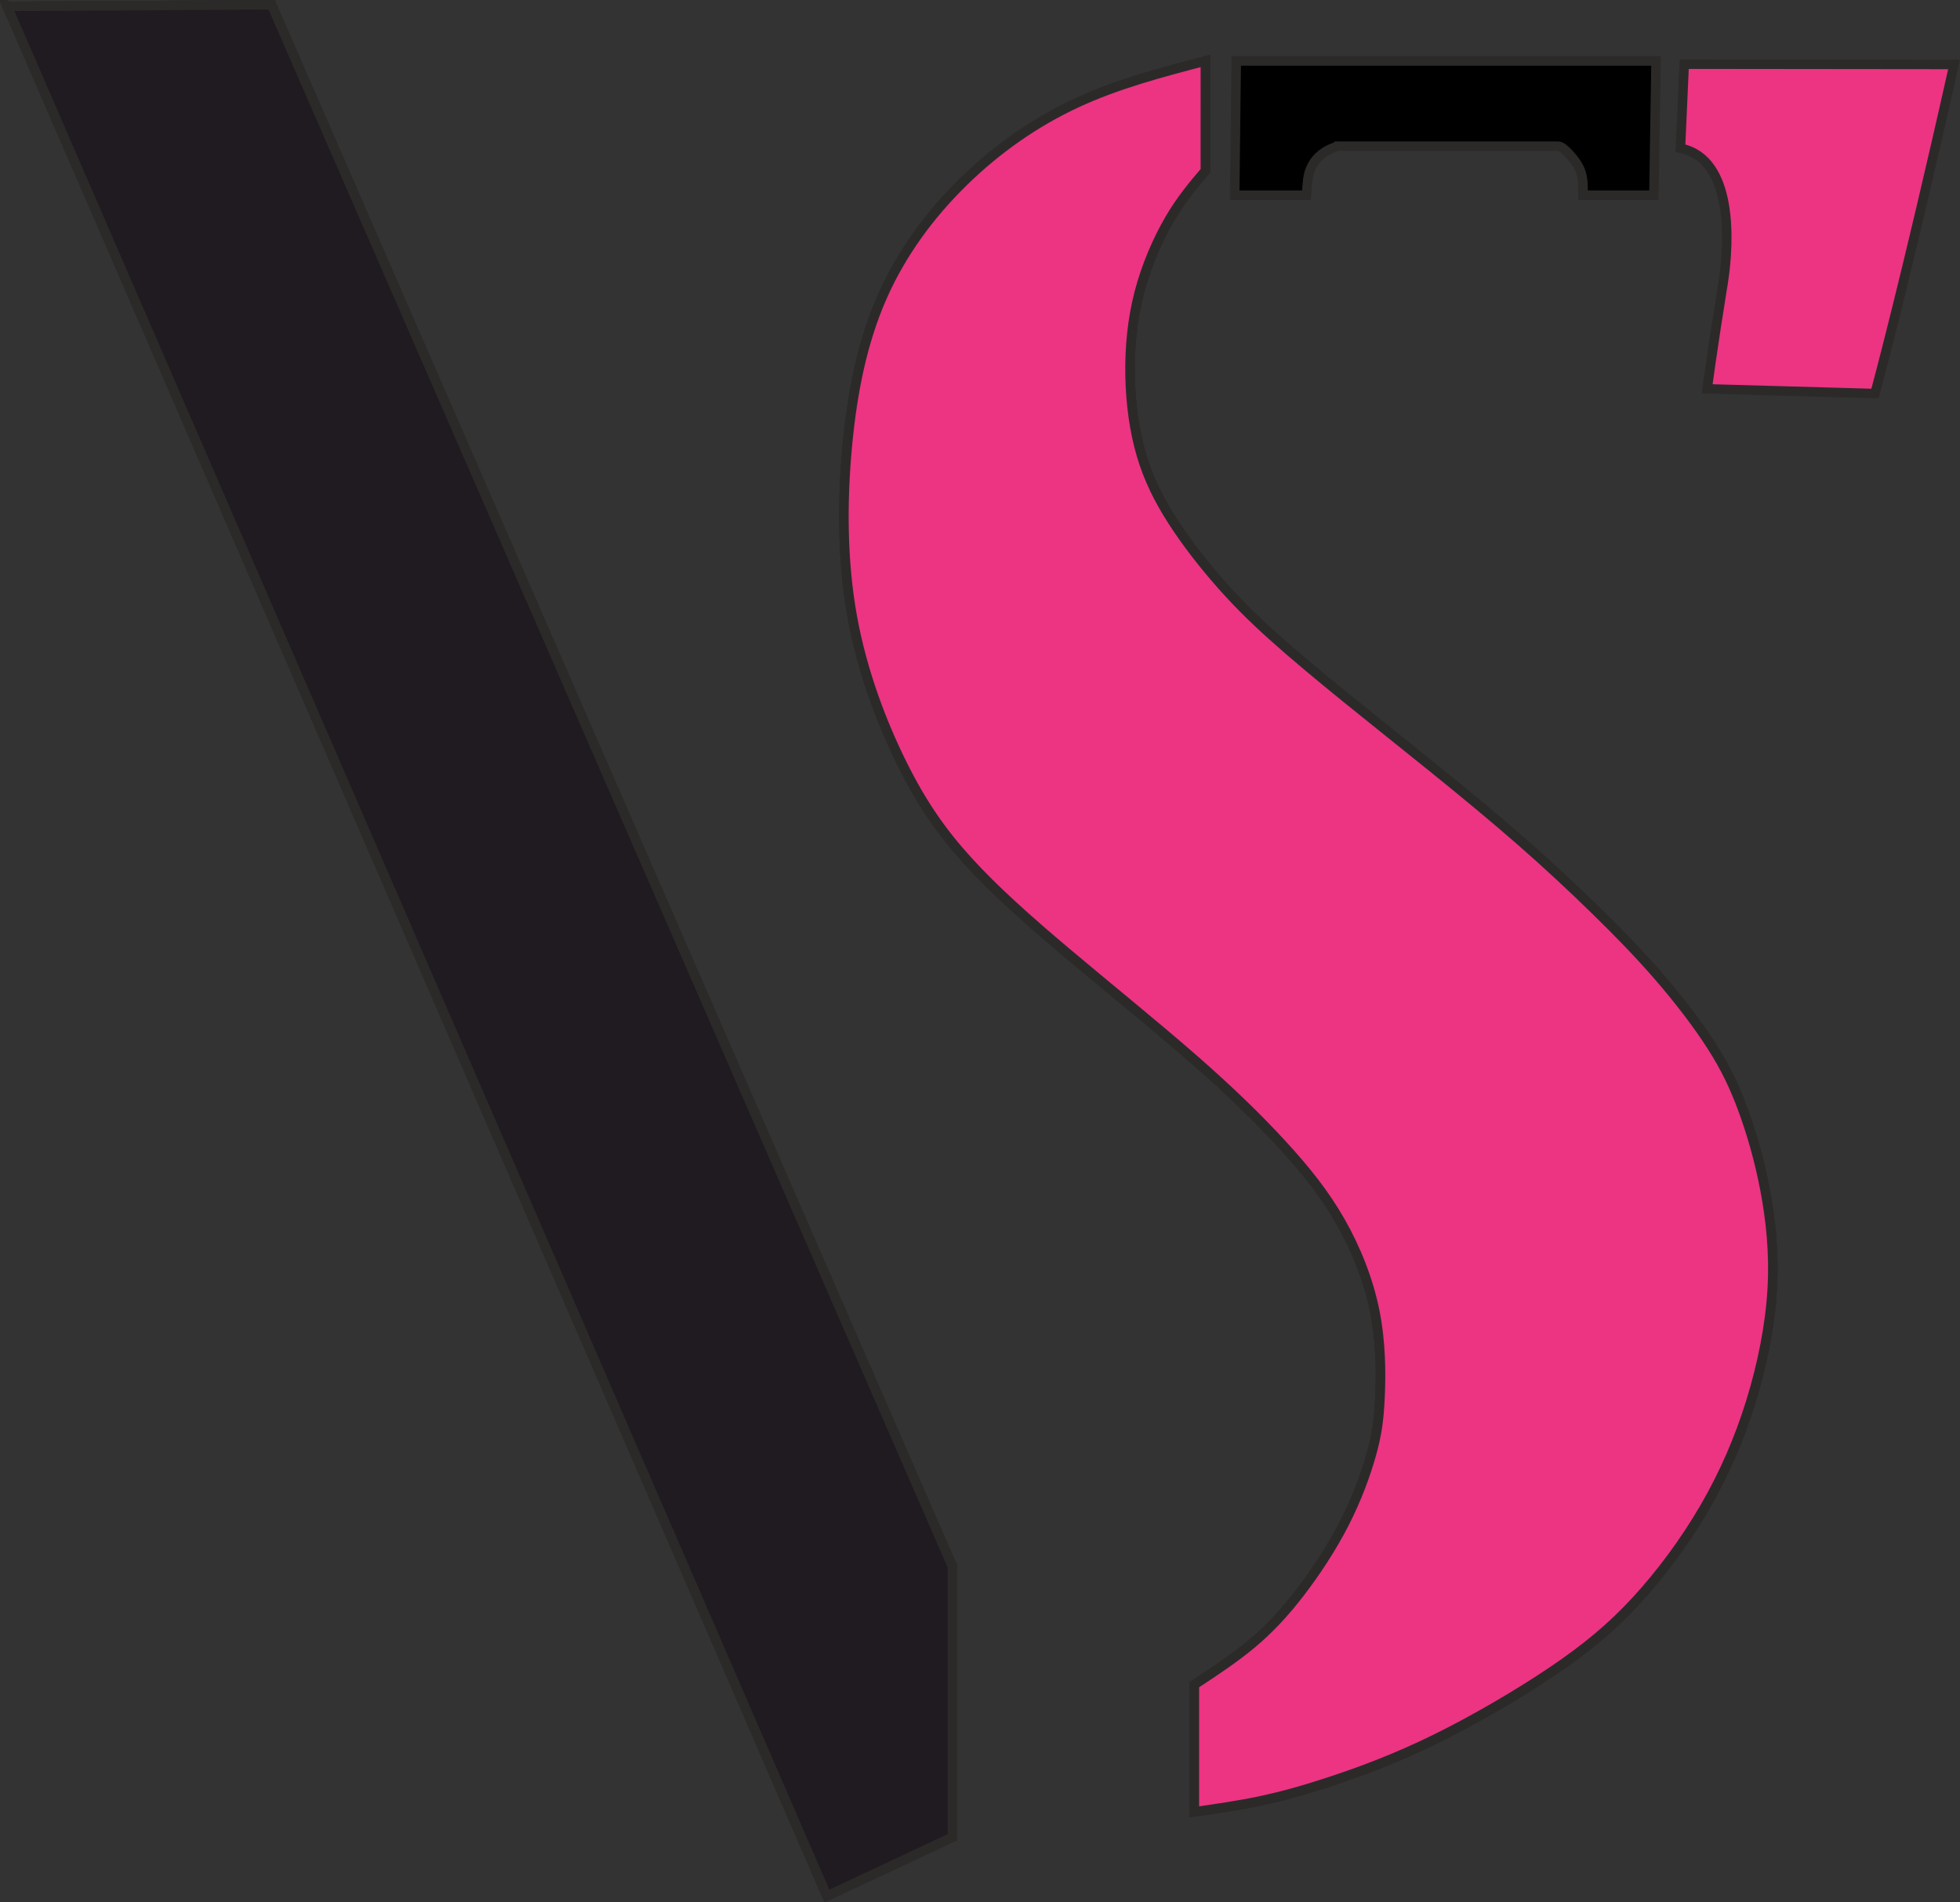 <svg xmlns="http://www.w3.org/2000/svg" width="156.169" height="151.575" viewBox="0 0 3070.29 2979.98" shape-rendering="geometricPrecision" text-rendering="geometricPrecision" image-rendering="optimizeQuality" fill-rule="evenodd" clip-rule="evenodd"><rect x="0" y="0" width="3070.29" height="2979.98" fill="#333333" stroke="none"/><defs><style>.str0{stroke:#2b2a29;stroke-width:14.86;stroke-miterlimit:22.926}.fil1{fill:#ec3482}</style></defs><g id="Layer_x0020_1"><g id="_1875326398560"><path class="str0" d="M2095.08 229h344.72c2.18 0 4.39 0 8.82 3.44 2.86 2.2 6.63 5.82 10.31 9.84 2.05 2.23 4.07 4.59 5.89 6.9 5.09 6.44 8.61 12.5 10.88 18.5 2.27 6 3.29 11.95 3.75 18.29.12 1.64.2 3.31.25 5.01.16 4.82.09 9.79.01 14.77h111.07c1.13-70.07 2.25-140.16 3.4-210.23h-657.61l-2.46 210.23h112.48c.34-4.71.71-9.45 1.13-14.72.02-.35.05-.7.08-1.05.46-5.71 1-12.08 2.68-18.22 1.66-6.13 4.47-12.03 7.65-16.89 3.2-4.87 6.78-8.71 10.86-12.08 4.08-3.36 8.65-6.25 13.08-8.46 4.05-2.02 7.97-3.49 11.89-4.9.39-.14.77-.27 1.11-.42z"/><path class="fil1 str0" d="M1516.81 1349.28c40.73 44.65 91.02 89.7 153.69 142.54 62.67 52.82 137.7 113.46 197.33 165.46 59.64 52.02 103.88 95.43 140.74 135.57 36.86 40.14 66.36 77 90.93 120.01 24.59 43.01 44.25 92.16 54.08 141.31 9.82 49.15 9.82 98.29 8.19 134.34-1.64 36.04-4.92 58.98-13.52 89.7-8.59 30.73-22.53 69.22-42.19 107.72-19.65 38.51-45.05 77.02-69.62 108.96-24.56 31.94-48.33 57.33-75.76 80.27-27.45 22.94-58.58 43.42-89.72 63.87v199.07c34.4-4.91 68.81-9.83 103.61-17.2 34.82-7.37 70.04-17.2 114.28-31.94 44.23-14.74 97.47-34.39 158.51-64.3 61.02-29.91 129.84-70.04 183.91-106.5 54.06-36.44 93.38-69.22 131.88-111 38.5-41.77 76.18-92.56 106.9-145.4 30.71-52.82 54.47-107.72 72.49-165.88 18.02-58.16 30.31-119.59 33.59-176.53 3.28-56.93-2.45-109.36-11.47-156.47-9.01-47.1-21.3-88.87-34.4-124.51-13.11-35.64-27.03-65.13-48.74-99.13-21.7-34-51.19-72.5-82.33-108.55-31.11-36.04-63.88-69.64-99.52-104.44-35.63-34.83-74.14-70.85-116.73-108.13-42.6-37.26-89.29-75.78-136.4-113.86-47.1-38.1-94.61-75.78-138.03-111-43.41-35.24-82.73-68-115.09-97.07-32.35-29.08-57.74-54.47-83.55-83.97-25.81-29.49-52.02-63.07-73.32-96.26-21.3-33.18-37.68-65.95-48.74-103.63-11.05-37.68-16.79-80.27-17.6-123.69-.82-43.42 3.29-87.65 14.34-130.24s29.09-83.56 47.51-115.09c18.44-31.54 37.28-53.66 56.12-75.78V95.51c-68.82 18.02-137.63 36.04-201.94 65.95-64.3 29.89-124.11 71.67-176.53 122.87s-97.47 111.84-128 181.26c-30.51 69.42-46.48 147.65-54.47 233.47-8 85.8-8 179.2 7.77 266.65 15.78 87.45 47.33 168.95 78.65 231.82 31.33 62.86 62.46 107.1 103.17 151.74zM11.29 9.93c428.02 986.69 856.04 1973.39 1284.07 2960.08 65.55-30.71 131.08-61.44 196.61-92.16v-423.92C1136.44 1638.44 780.92 822.95 425.4 7.47c-138.04.82-276.07 1.64-414.1 2.47z"/><path class="fil1 str0" d="M11.29 9.93c428.02 986.69 856.04 1973.39 1284.07 2960.08 65.55-30.71 131.08-61.44 196.61-92.16v-423.92C1136.44 1638.44 780.92 822.95 425.4 7.47c-138.04.82-276.07 1.64-414.1 2.47zm1505.52 1339.35c40.73 44.65 91.02 89.7 153.69 142.54 62.67 52.82 137.7 113.46 197.33 165.46 59.64 52.02 103.88 95.43 140.74 135.57 36.86 40.14 66.36 77 90.93 120.01 24.59 43.01 44.25 92.16 54.08 141.31 9.82 49.15 9.82 98.29 8.19 134.34-1.64 36.04-4.92 58.98-13.52 89.7-8.59 30.73-22.53 69.22-42.19 107.72-19.65 38.51-45.05 77.02-69.62 108.96-24.56 31.94-48.33 57.33-75.76 80.27-27.45 22.94-58.58 43.42-89.72 63.87v199.07c34.4-4.91 68.81-9.83 103.61-17.2 34.82-7.37 70.04-17.2 114.28-31.94 44.23-14.74 97.47-34.39 158.51-64.3 61.02-29.91 129.84-70.04 183.91-106.5 54.06-36.44 93.38-69.22 131.88-111 38.5-41.77 76.18-92.56 106.9-145.4 30.71-52.82 54.47-107.72 72.49-165.88 18.02-58.16 30.31-119.59 33.59-176.53 3.28-56.93-2.45-109.36-11.47-156.47-9.01-47.1-21.3-88.87-34.4-124.51-13.11-35.64-27.03-65.13-48.74-99.13-21.7-34-51.19-72.5-82.33-108.55-31.11-36.04-63.88-69.64-99.52-104.44-35.63-34.83-74.14-70.85-116.73-108.13-42.6-37.26-89.29-75.78-136.4-113.86-47.1-38.1-94.61-75.78-138.03-111-43.41-35.24-82.73-68-115.09-97.07-32.35-29.08-57.74-54.47-83.55-83.97-25.81-29.49-52.02-63.07-73.32-96.26-21.3-33.18-37.68-65.95-48.74-103.63-11.05-37.68-16.79-80.27-17.6-123.69-.82-43.42 3.29-87.65 14.34-130.24s29.09-83.56 47.51-115.09c18.44-31.54 37.28-53.66 56.12-75.78V95.51c-68.82 18.02-137.63 36.04-201.94 65.95-64.3 29.89-124.11 71.67-176.53 122.87s-97.47 111.84-128 181.26c-30.51 69.42-46.48 147.65-54.47 233.47-8 85.8-8 179.2 7.77 266.65 15.78 87.45 47.33 168.95 78.65 231.82 31.33 62.86 62.46 107.1 103.17 151.74z"/><path class="str0" d="M1516.81 1349.28c40.73 44.65 91.02 89.7 153.69 142.54 62.67 52.82 137.7 113.46 197.33 165.46 59.64 52.02 103.88 95.43 140.74 135.57 36.86 40.14 66.36 77 90.93 120.01 24.59 43.01 44.25 92.16 54.08 141.31 9.82 49.15 9.82 98.29 8.19 134.34-1.64 36.04-4.92 58.98-13.52 89.7-8.59 30.73-22.53 69.22-42.19 107.72-19.65 38.51-45.05 77.02-69.62 108.96-24.56 31.94-48.33 57.33-75.76 80.27-27.45 22.94-58.58 43.42-89.72 63.87v199.07c34.4-4.91 68.81-9.83 103.61-17.2 34.82-7.37 70.04-17.2 114.28-31.94 44.23-14.74 97.47-34.39 158.51-64.3 61.02-29.91 129.84-70.04 183.91-106.5 54.06-36.44 93.38-69.22 131.88-111 38.5-41.77 76.18-92.56 106.9-145.4 30.71-52.82 54.47-107.72 72.49-165.88 18.02-58.16 30.31-119.59 33.59-176.53 3.28-56.93-2.45-109.36-11.47-156.47-9.01-47.1-21.3-88.87-34.4-124.51-13.11-35.64-27.03-65.13-48.74-99.13-21.7-34-51.19-72.5-82.33-108.55-31.11-36.04-63.88-69.64-99.52-104.44-35.63-34.83-74.14-70.85-116.73-108.13-42.6-37.26-89.29-75.78-136.4-113.86-47.1-38.1-94.61-75.78-138.03-111-43.41-35.24-82.73-68-115.09-97.07-32.35-29.08-57.74-54.47-83.55-83.97-25.81-29.49-52.02-63.07-73.32-96.26-21.3-33.18-37.68-65.95-48.74-103.63-11.05-37.68-16.79-80.27-17.6-123.69-.82-43.42 3.29-87.65 14.34-130.24s29.09-83.56 47.51-115.09c18.44-31.54 37.28-53.66 56.12-75.78V95.51c-68.82 18.02-137.63 36.04-201.94 65.95-64.3 29.89-124.11 71.67-176.53 122.87s-97.47 111.84-128 181.26c-30.51 69.42-46.48 147.65-54.47 233.47-8 85.8-8 179.2 7.77 266.65 15.78 87.45 47.33 168.95 78.65 231.82 31.33 62.86 62.46 107.1 103.17 151.74zm-24.84 1104.64C1136.44 1638.43 780.92 822.94 425.4 7.46 287.36 8.28 149.33 9.1 11.3 9.93c428.02 986.69 856.04 1973.39 1284.07 2960.08 65.55-30.71 131.08-61.44 196.61-92.16v-423.92z" fill="#fff"/><path class="fil1 str0" d="M1867.84 1657.29c59.64 52.02 103.88 95.43 140.74 135.57 36.86 40.14 66.36 77 90.93 120.01 24.59 43.01 44.25 92.16 54.08 141.31 9.82 49.15 9.82 98.29 8.19 134.34-1.64 36.04-4.92 58.98-13.52 89.7-8.59 30.73-22.53 69.22-42.19 107.72-19.65 38.51-45.05 77.02-69.62 108.96-24.56 31.94-48.33 57.33-75.76 80.27-27.45 22.94-58.58 43.42-89.72 63.87v199.07c34.4-4.91 68.81-9.83 103.61-17.2 34.82-7.37 70.04-17.2 114.28-31.94 44.23-14.74 97.47-34.39 158.51-64.3 61.02-29.91 129.84-70.04 183.91-106.5 54.06-36.44 93.38-69.22 131.88-111 38.5-41.77 76.18-92.56 106.9-145.4 30.71-52.82 54.47-107.72 72.49-165.88 18.02-58.16 30.31-119.59 33.59-176.53 3.28-56.93-2.45-109.36-11.47-156.47-9.01-47.1-21.3-88.87-34.4-124.51-13.11-35.64-27.03-65.13-48.74-99.13-21.7-34-51.19-72.5-82.33-108.55-31.11-36.04-63.88-69.64-99.52-104.44-35.63-34.83-74.14-70.85-116.73-108.13-42.6-37.26-89.29-75.78-136.4-113.86-47.1-38.1-94.61-75.78-138.03-111-43.41-35.24-82.73-68-115.09-97.07-32.35-29.08-57.74-54.47-83.55-83.97-25.81-29.49-52.02-63.07-73.32-96.26-21.3-33.18-37.68-65.95-48.74-103.63-11.05-37.68-16.79-80.27-17.6-123.69-.82-43.42 3.29-87.65 14.34-130.24s29.09-83.56 47.51-115.09c18.44-31.54 37.28-53.66 56.12-75.78V95.52c-68.82 18.02-137.63 36.04-201.94 65.95-64.3 29.89-124.11 71.67-176.53 122.87s-97.47 111.84-128 181.26c-30.51 69.42-46.48 147.65-54.47 233.47-8 85.8-8 179.2 7.77 266.65 15.78 87.45 47.33 168.95 78.65 231.82 31.33 62.86 62.46 107.1 103.17 151.74 40.73 44.65 91.02 89.7 153.69 142.54 62.67 52.82 137.7 113.46 197.33 165.46zm832.22-1219.61c-18.78 116.39-25.73 171.42-25.73 171.42l262.78 7.37s46.63-170.6 123.91-515.5c-281.83-.31-422.73-.45-422.73-.45-3.95 87.77-5.91 131.66-5.91 131.66 83.86 16.8 75.94 148.96 67.69 205.51z"/><path class="str0" d="M1491.97 2453.92C1136.44 1638.43 780.92 822.94 425.4 7.46 287.36 8.28 149.33 9.1 11.3 9.93c428.02 986.69 856.04 1973.39 1284.07 2960.08 65.55-30.71 131.08-61.44 196.61-92.16v-423.92z" fill="#1f1b20"/></g></g></svg>